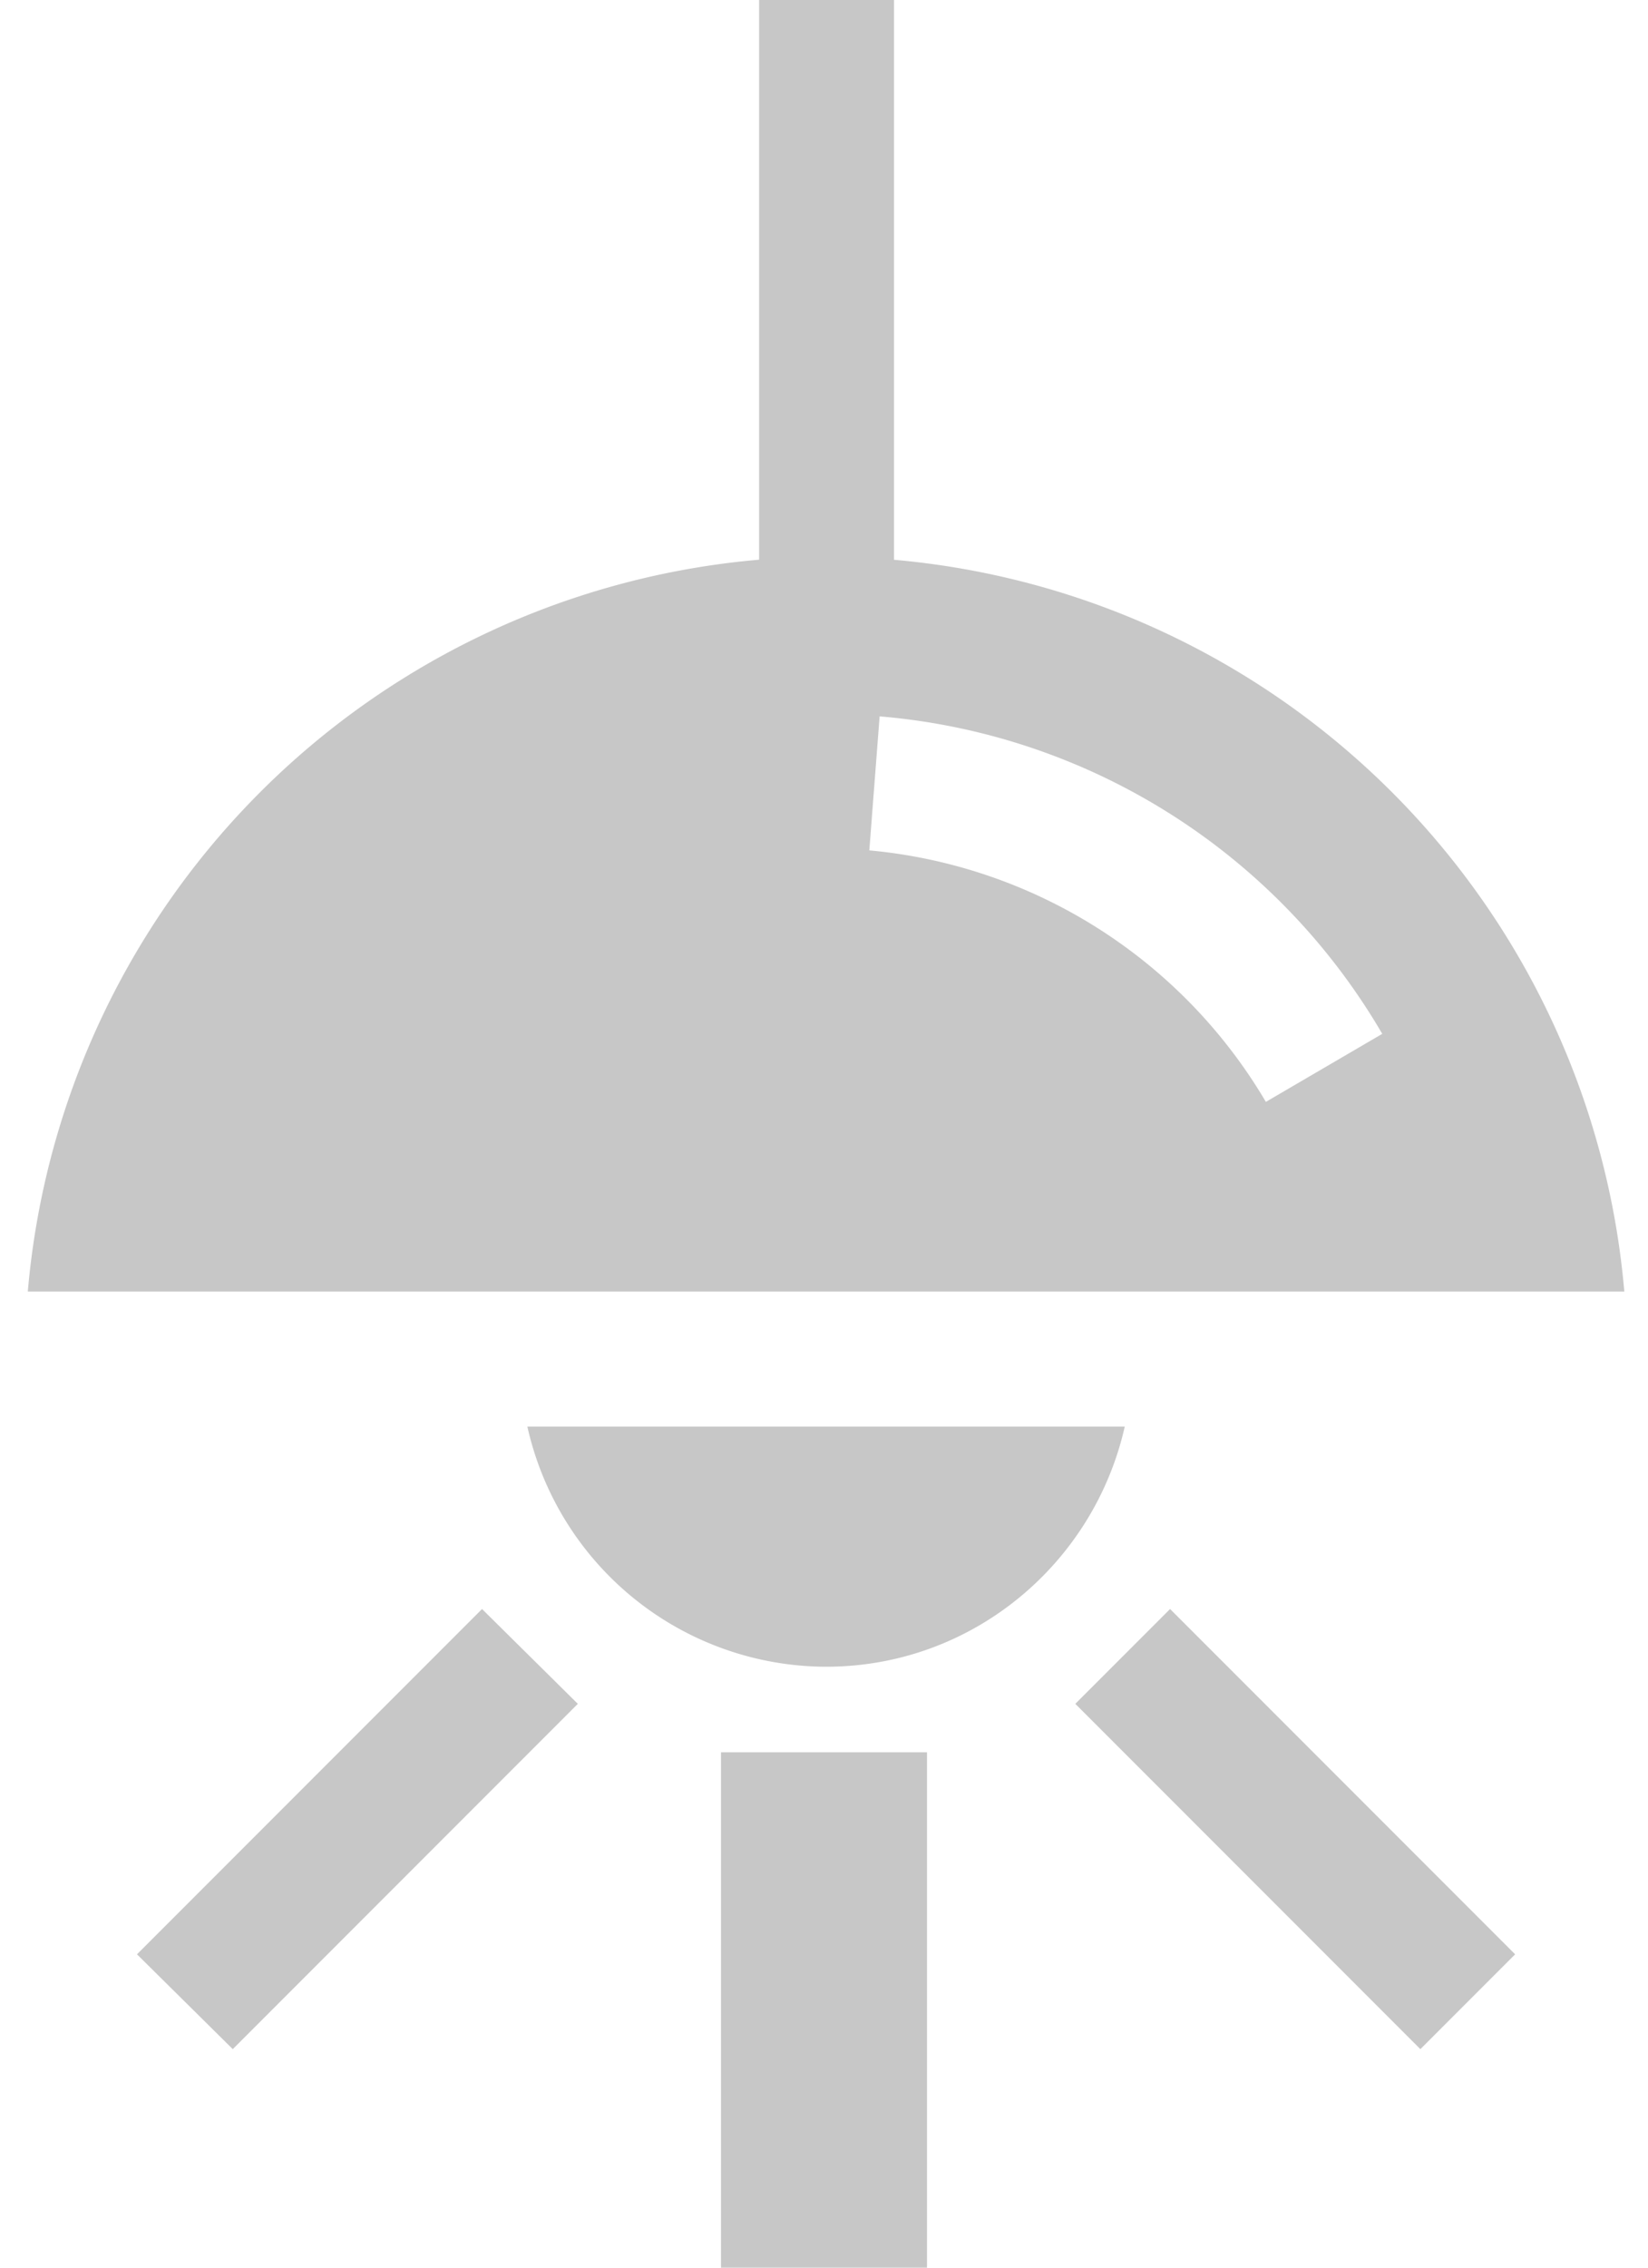 <svg xmlns="http://www.w3.org/2000/svg" width="16" height="22" viewBox="0 0 16 22"><path fill="#c7c7c7" d="M8.68 5.43V0H7.37v5.43a7.8 7.8 0 0 0-7.1 7.1h15.5a7.8 7.8 0 0 0-7.1-7.1zm3.61 5.26a5 5 0 0 0-3.85-2.44l.1-1.3a6.25 6.25 0 0 1 4.88 3.08zm-4.27 5.48c1.42 0 2.6-1 2.9-2.33h-5.8a2.98 2.98 0 0 0 2.9 2.33zM9 22v-5H7v5zm-6.74-2.12l3.35-3.35-.93-.92-3.35 3.35zm11.53 0l.92-.92-3.35-3.35-.92.92z"/></svg>